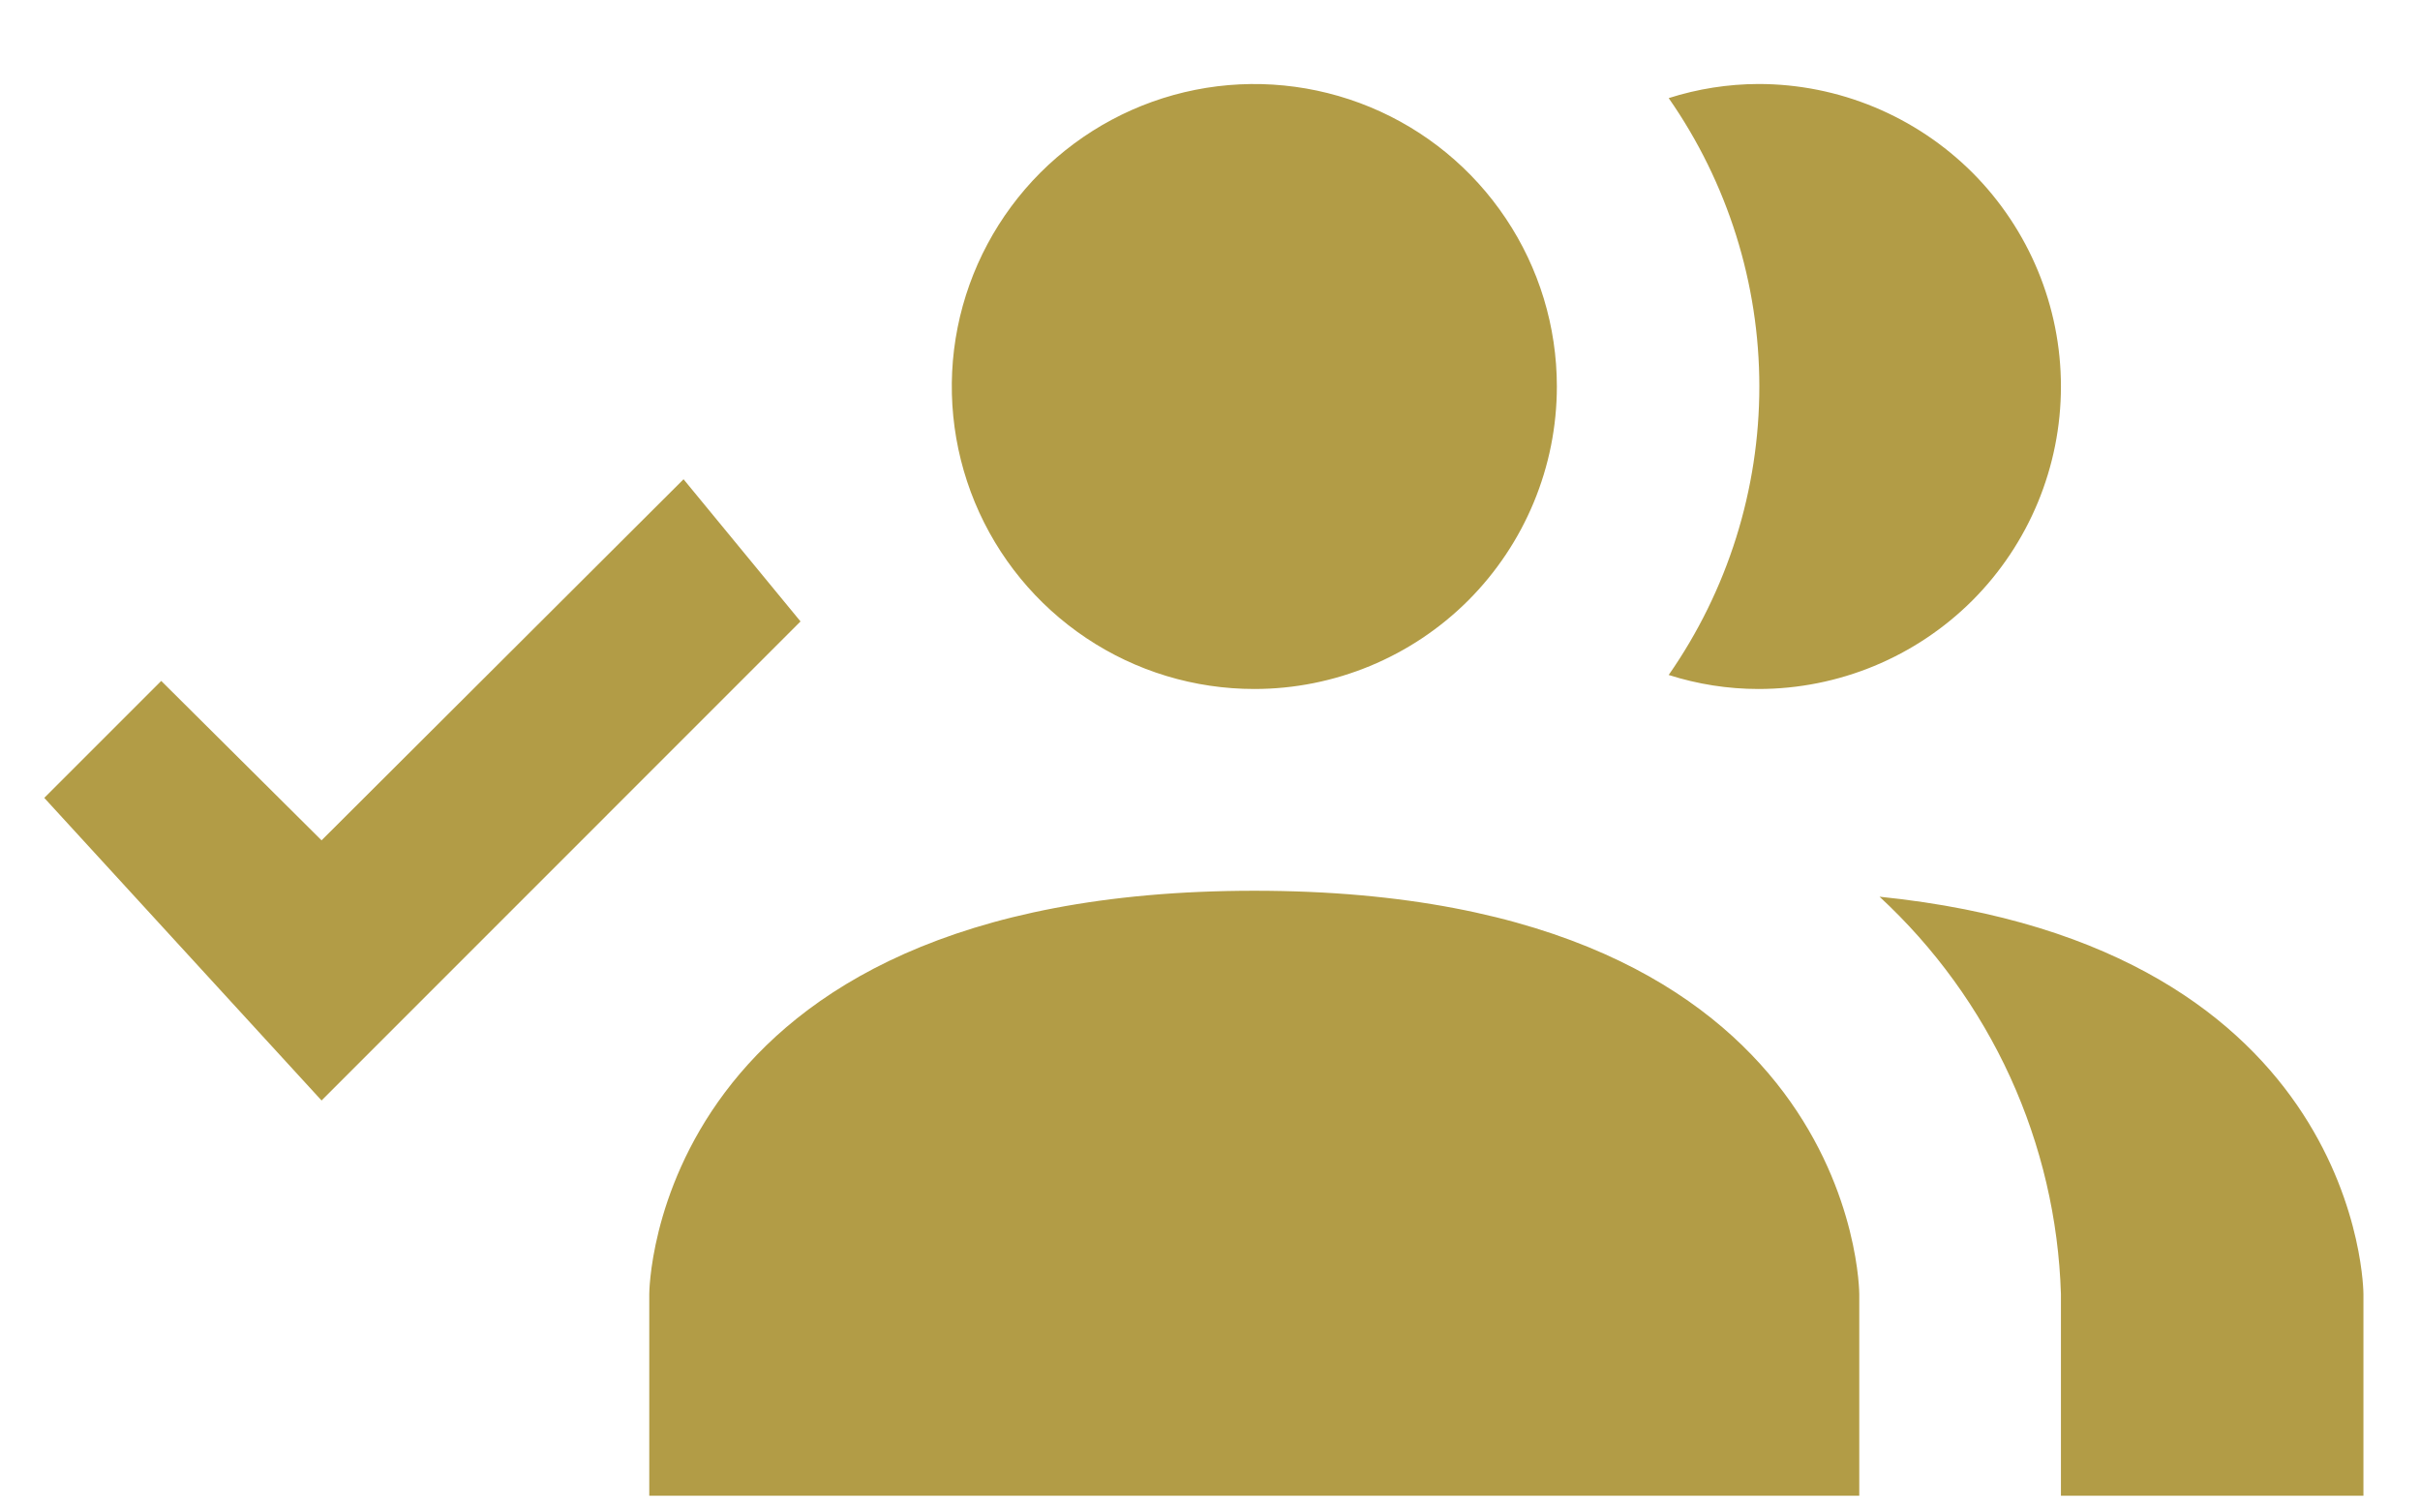 <svg width="24" height="15" viewBox="0 0 24 15" fill="none" xmlns="http://www.w3.org/2000/svg">
<path d="M18.439 12.834V14.834H6.439V12.834C6.439 12.834 6.439 8.834 12.44 8.834C18.439 8.834 18.439 12.834 18.439 12.834ZM15.44 3.833C15.44 3.24 15.264 2.66 14.934 2.167C14.604 1.673 14.136 1.289 13.588 1.062C13.039 0.835 12.436 0.775 11.854 0.891C11.272 1.007 10.738 1.293 10.318 1.712C9.899 2.132 9.613 2.666 9.497 3.248C9.381 3.83 9.441 4.433 9.668 4.982C9.895 5.53 10.279 5.998 10.773 6.328C11.266 6.658 11.846 6.833 12.44 6.833C13.235 6.833 13.998 6.517 14.561 5.955C15.123 5.392 15.44 4.629 15.44 3.833ZM18.64 8.893C19.186 9.398 19.627 10.006 19.936 10.682C20.245 11.359 20.416 12.09 20.439 12.834V14.834H23.439V12.834C23.439 12.834 23.439 9.383 18.64 8.893ZM17.439 0.833C17.137 0.834 16.837 0.881 16.549 0.973C17.134 1.812 17.448 2.811 17.448 3.833C17.448 4.856 17.134 5.855 16.549 6.694C16.837 6.786 17.137 6.833 17.439 6.833C18.235 6.833 18.998 6.517 19.561 5.955C20.123 5.392 20.439 4.629 20.439 3.833C20.439 3.038 20.123 2.275 19.561 1.712C18.998 1.15 18.235 0.833 17.439 0.833ZM6.779 4.753L7.939 6.163L3.189 10.914L0.439 7.913L1.599 6.753L3.189 8.334L6.779 4.753Z" fill="#B29C46"/>
</svg>
